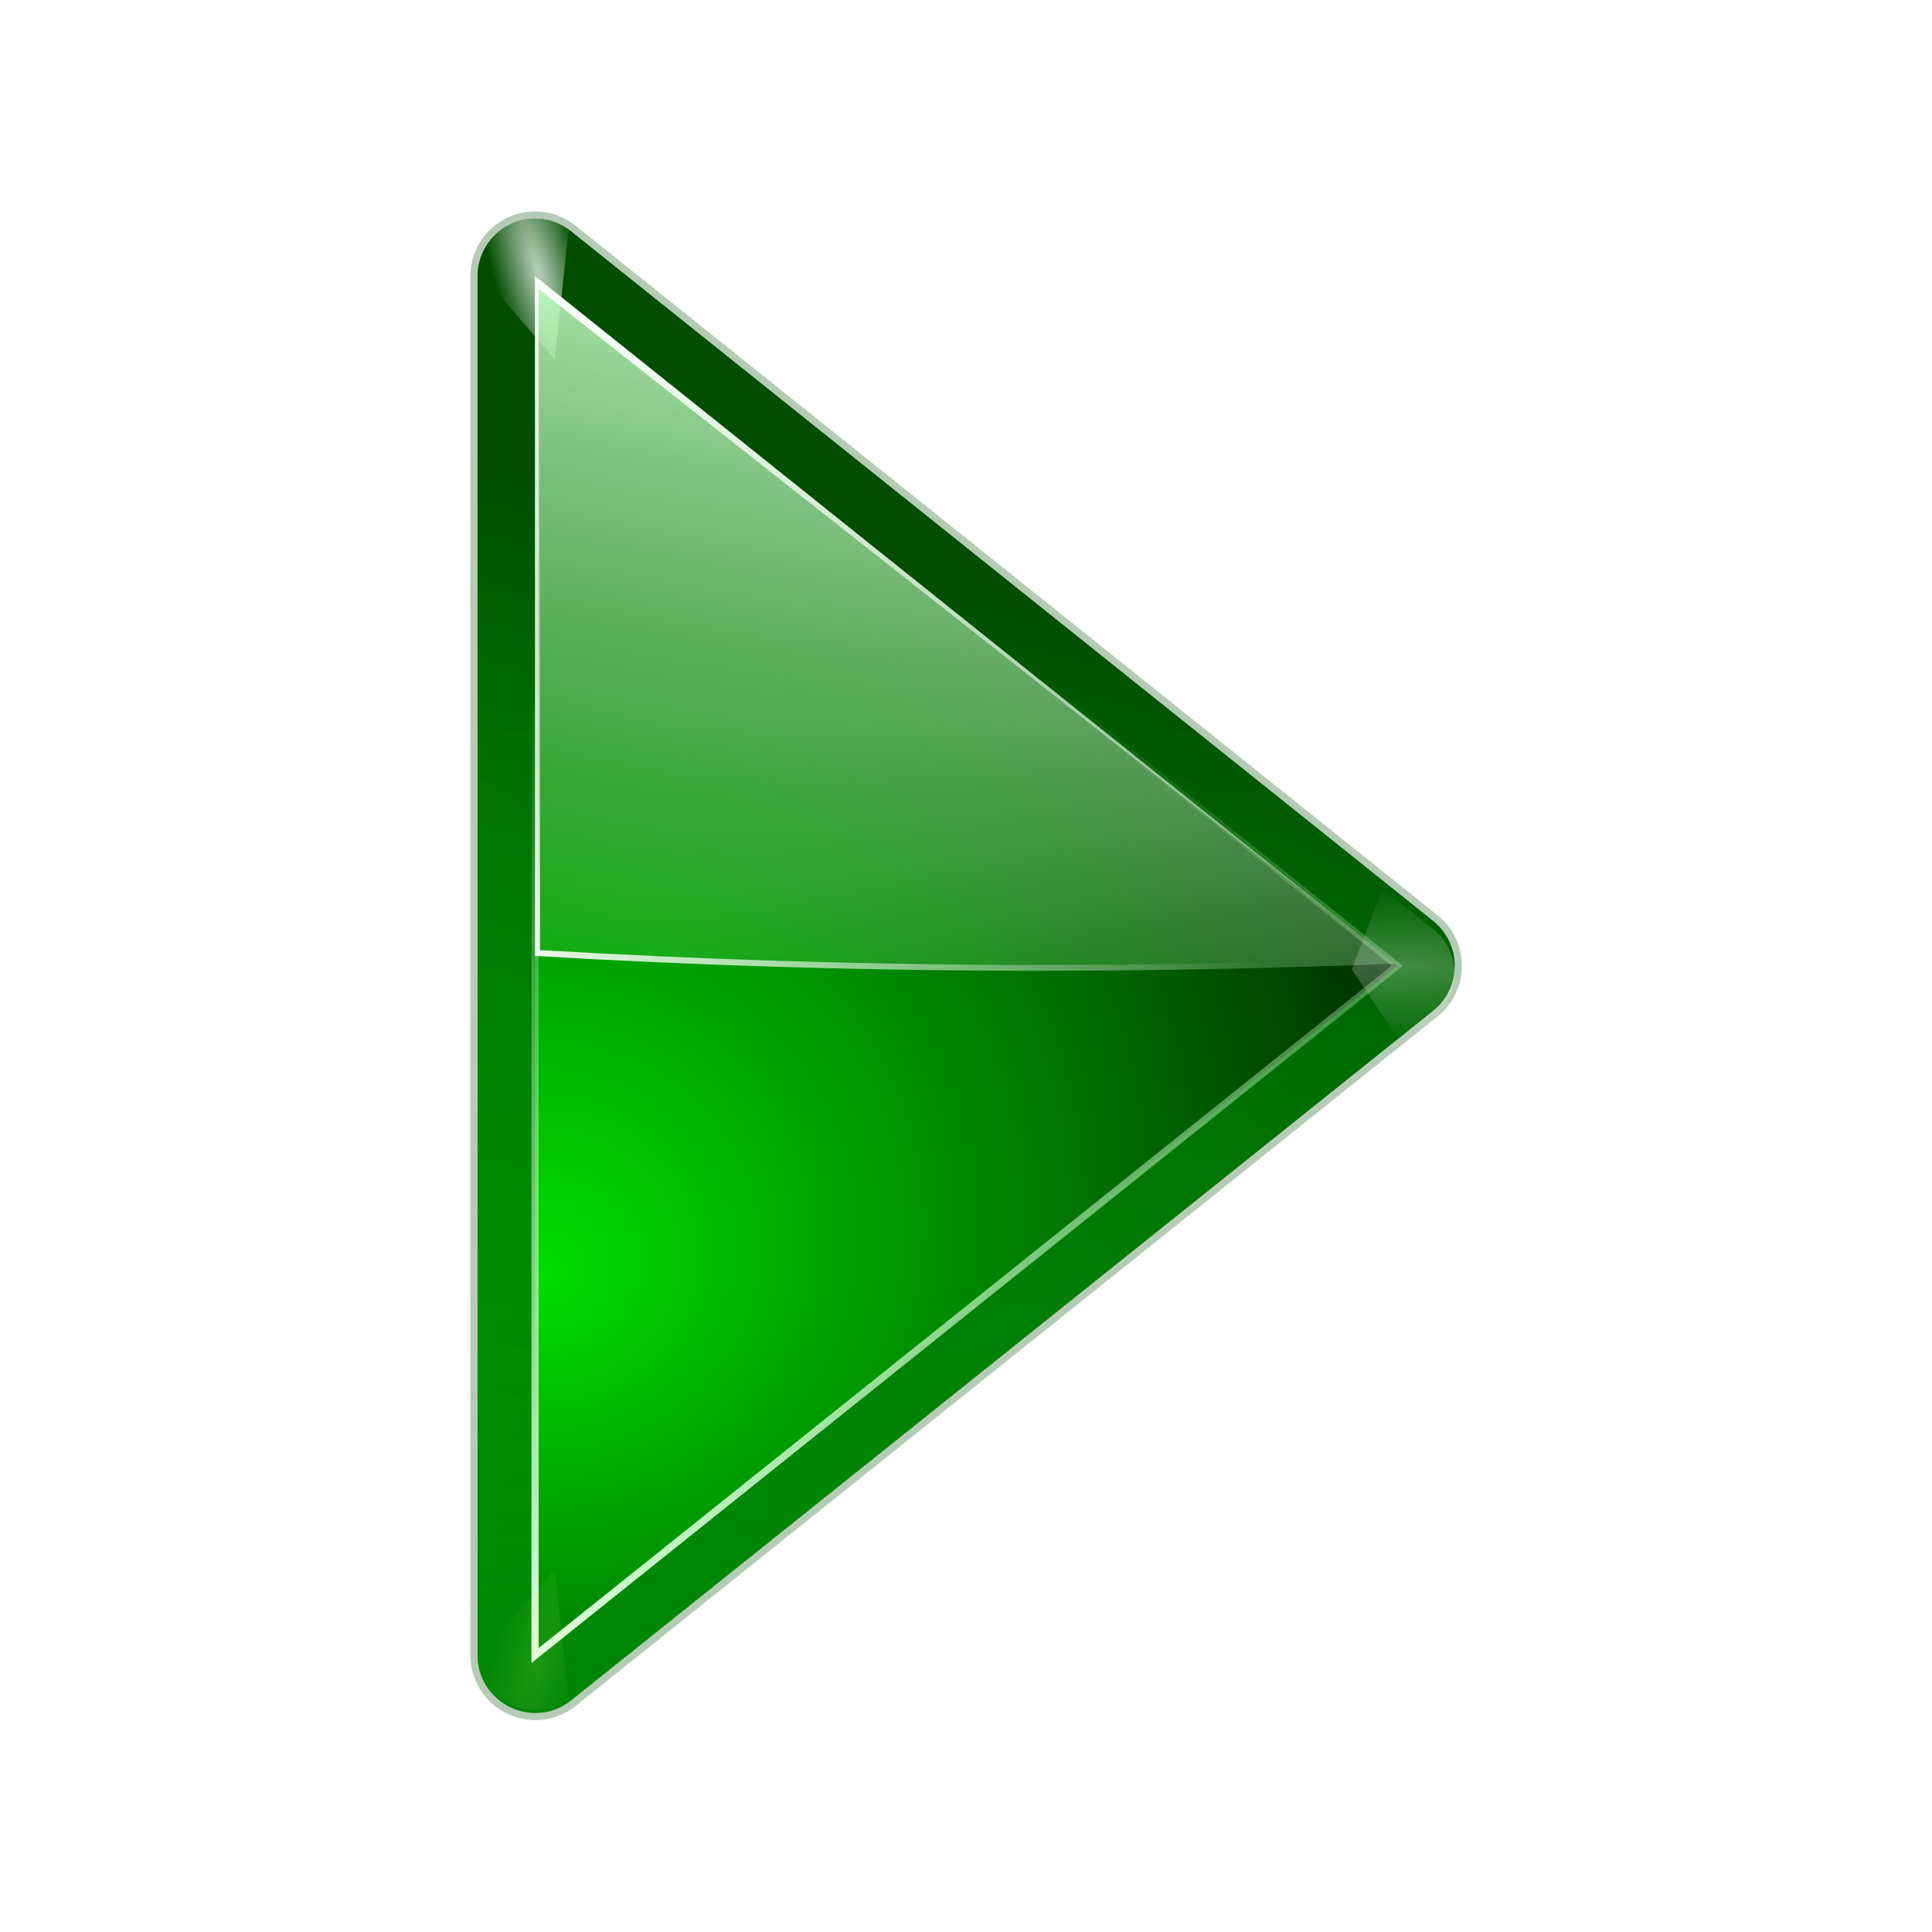 <svg viewBox="0 0 48 48" xmlns="http://www.w3.org/2000/svg" xmlns:xlink="http://www.w3.org/1999/xlink"><linearGradient id="a"><stop offset="0" stop-color="#fff"/><stop offset="1" stop-color="#fff" stop-opacity="0"/></linearGradient><filter id="b" height="1.158" width="1.245" x="-.122" y="-.079"><feGaussianBlur stdDeviation=".322"/></filter><filter id="c" height="1.598" width="1.904" x="-.452" y="-.299"><feGaussianBlur stdDeviation="1.348"/></filter><filter id="d"><feGaussianBlur stdDeviation=".395"/></filter><filter id="e"><feGaussianBlur stdDeviation=".435"/></filter><radialGradient id="f" cx="71.775" cy="16.087" gradientTransform="matrix(.965 .262 -.92 3.39 17.309 -57.693)" gradientUnits="userSpaceOnUse" r="3.156"><stop offset="0" stop-color="#f0ff80"/><stop offset="1" stop-color="#f0ff80" stop-opacity="0"/></radialGradient><radialGradient id="g" cx="11.578" cy="64.531" gradientTransform="matrix(6.508 0 0 1.511 -63.772 -32.97)" gradientUnits="userSpaceOnUse" r="3.578" xlink:href="#a"/><radialGradient id="h" cx="71.775" cy="16.087" gradientTransform="matrix(.965 .262 -.92 3.39 9.309 -57.693)" gradientUnits="userSpaceOnUse" r="3.156" xlink:href="#a"/><linearGradient id="i" gradientUnits="userSpaceOnUse" x1="120.373" x2="120.373" y1="120.428" y2="46.09"><stop offset="0" stop-color="#002a0d"/><stop offset="1" stop-color="#002a0d" stop-opacity="0"/></linearGradient><linearGradient id="j" gradientUnits="userSpaceOnUse" x1="91.626" x2="66.226" y1="123.739" y2="28.943"><stop offset="0" stop-color="#0f0"/><stop offset="1" stop-color="#004d00"/></linearGradient><radialGradient id="k" cx="47.935" cy="77.573" fx="48.231" fy="84.389" gradientTransform="matrix(1.443 0 -0 1.385 -6.365 -31.442)" gradientUnits="userSpaceOnUse" r="50"><stop offset="0" stop-color="#0d0"/><stop offset="1" stop-color="#000e00"/></radialGradient><linearGradient id="l" gradientUnits="userSpaceOnUse" x1="115.785" x2="115.993" y1="112.5" y2="44.287"><stop offset="0" stop-color="#e0ffe0"/><stop offset="1" stop-color="#bfffbf" stop-opacity="0"/></linearGradient><linearGradient id="m" gradientUnits="userSpaceOnUse" x1="43.63" x2="54.759" y1="11.48" y2="70.828"><stop offset="0" stop-color="#bfffbf"/><stop offset="1" stop-color="#bfffbf" stop-opacity="0"/></linearGradient><linearGradient id="n" gradientUnits="userSpaceOnUse" x1="84" x2="62.345" xlink:href="#a" y1="67.238" y2="40.172"/><linearGradient id="o" gradientUnits="userSpaceOnUse" x1="70.548" x2="74.759" xlink:href="#a" y1="13.922" y2="70.828"/><g transform="matrix(-.357 -0 -0 .357 36.141 1.148)"><g fill-rule="evenodd"><path d="m63.875 12c-.866.027-1.699.334-2.375.875l-60 48c-.95.759-1.5 1.909-1.5 3.125s.55 2.366 1.5 3.125l60 48c1.201.961 2.832 1.135 4.219.469 1.386-.666 2.282-2.056 2.281-3.594v-17.281-61.438-17.281c0-1.083-.441-2.121-1.219-2.875s-1.824-1.159-2.906-1.125z" fill="#004d00" filter="url(#e)" opacity=".537" stroke="#004d00" stroke-linejoin="round"/><path d="m63.875 12c-.866.027-1.699.334-2.375.875l-60 48c-.95.759-1.5 1.909-1.5 3.125s.55 2.366 1.5 3.125l60 48c1.201.961 2.832 1.135 4.219.469 1.386-.666 2.282-2.056 2.281-3.594v-17.281-10.25-.594-5.812-28.125-4.938-1.469-10.25-17.281c0-1.083-.441-2.121-1.219-2.875s-1.824-1.159-2.906-1.125zm-3.875 12.312v15.375l-5.406 4.312h-9.594c-.554 0-1 .446-1 1v7.469l-10.5 8.406c-.95.759-1.5 1.909-1.5 3.125s.55 2.366 1.5 3.125l10.5 8.406v8.344c0 .554.446 1 1 1h10.688l4.312 3.438v15.375l-49.594-39.688zm-16 38.406v2.562l-1.594-1.281z" fill="url(#j)"/><path d="m63.875 12c-.866.027-1.699.334-2.375.875l-60 48c-.95.759-1.5 1.909-1.5 3.125s.55 2.366 1.5 3.125l60 48c1.201.961 2.832 1.135 4.219.469 1.386-.666 2.282-2.056 2.281-3.594v-17.281-10.25-.594-.688-5.125-28.125-4.938-.188-1.281-10.25-17.281c0-1.083-.441-2.121-1.219-2.875s-1.824-1.159-2.906-1.125zm-3.875 12.312v15.375l-5.406 4.312h-9.594c-.554 0-1 .446-1 1v7.469l-10.5 8.406c-.95.759-1.5 1.909-1.5 3.125s.55 2.366 1.5 3.125l10.5 8.406v8.344c0 .554.446 1 1 1h10.688l4.312 3.438v15.375l-49.594-39.688zm-16 38.406v2.562l-1.594-1.281z" fill="url(#i)" opacity=".537"/><path d="m64 16-60 48 60 48v-25.594-44.812z" fill="url(#k)"/></g><path d="m64 16-60 48 60 48v-25.594-44.812z" fill="none" filter="url(#d)" stroke="url(#l)" stroke-width=".5"/><g fill-rule="evenodd"><path d="m63.875 12c-.799.025-1.573.284-2.219.75l.969 9.031 5.344-6.156c-.088-.946-.499-1.833-1.188-2.5-.777-.754-1.824-1.159-2.906-1.125z" fill="url(#h)" filter="url(#b)" opacity=".85"/><path d="m71.875 12c-.799.025-1.573.284-2.219.75l.969 9.031 5.344-6.156c-.088-.946-.499-1.833-1.188-2.5-.777-.754-1.824-1.159-2.906-1.125z" fill="url(#f)" filter="url(#b)" opacity=".35" transform="matrix(1 0 0 -1 -8 127.779)"/><path d="m11.688 59.125-2.188 1.75c-.95.759-1.5 1.909-1.5 3.125 0 1.216.55 2.366 1.5 3.125l3.531 2.812 2.125-5.625z" fill="url(#g)" filter="url(#c)" opacity=".5" transform="matrix(1 0 0 -1 -8 128.562)"/><path d="m64 16-59.812 47.844c8.051.325 16.326.5 24.719.5 12.056 0 23.792-.368 35.094-1.031v-21.719z" fill="url(#m)"/><path d="m84 16-.344.281v25.094 21.531c-11.239.657-22.886 1.031-34.875 1.031-8.173 0-16.244-.159-24.094-.469l-.5.375c8.051.325 16.326.5 24.719.5 12.056 0 23.792-.368 35.094-1.031v-21.719z" fill="url(#n)" transform="translate(-20)"/><path d="m84 16-59.812 47.844 59.562-46.938v25.125 21.281c.082-.005.168.005.25 0v-21.719z" fill="url(#o)" transform="translate(-20)"/></g></g></svg>